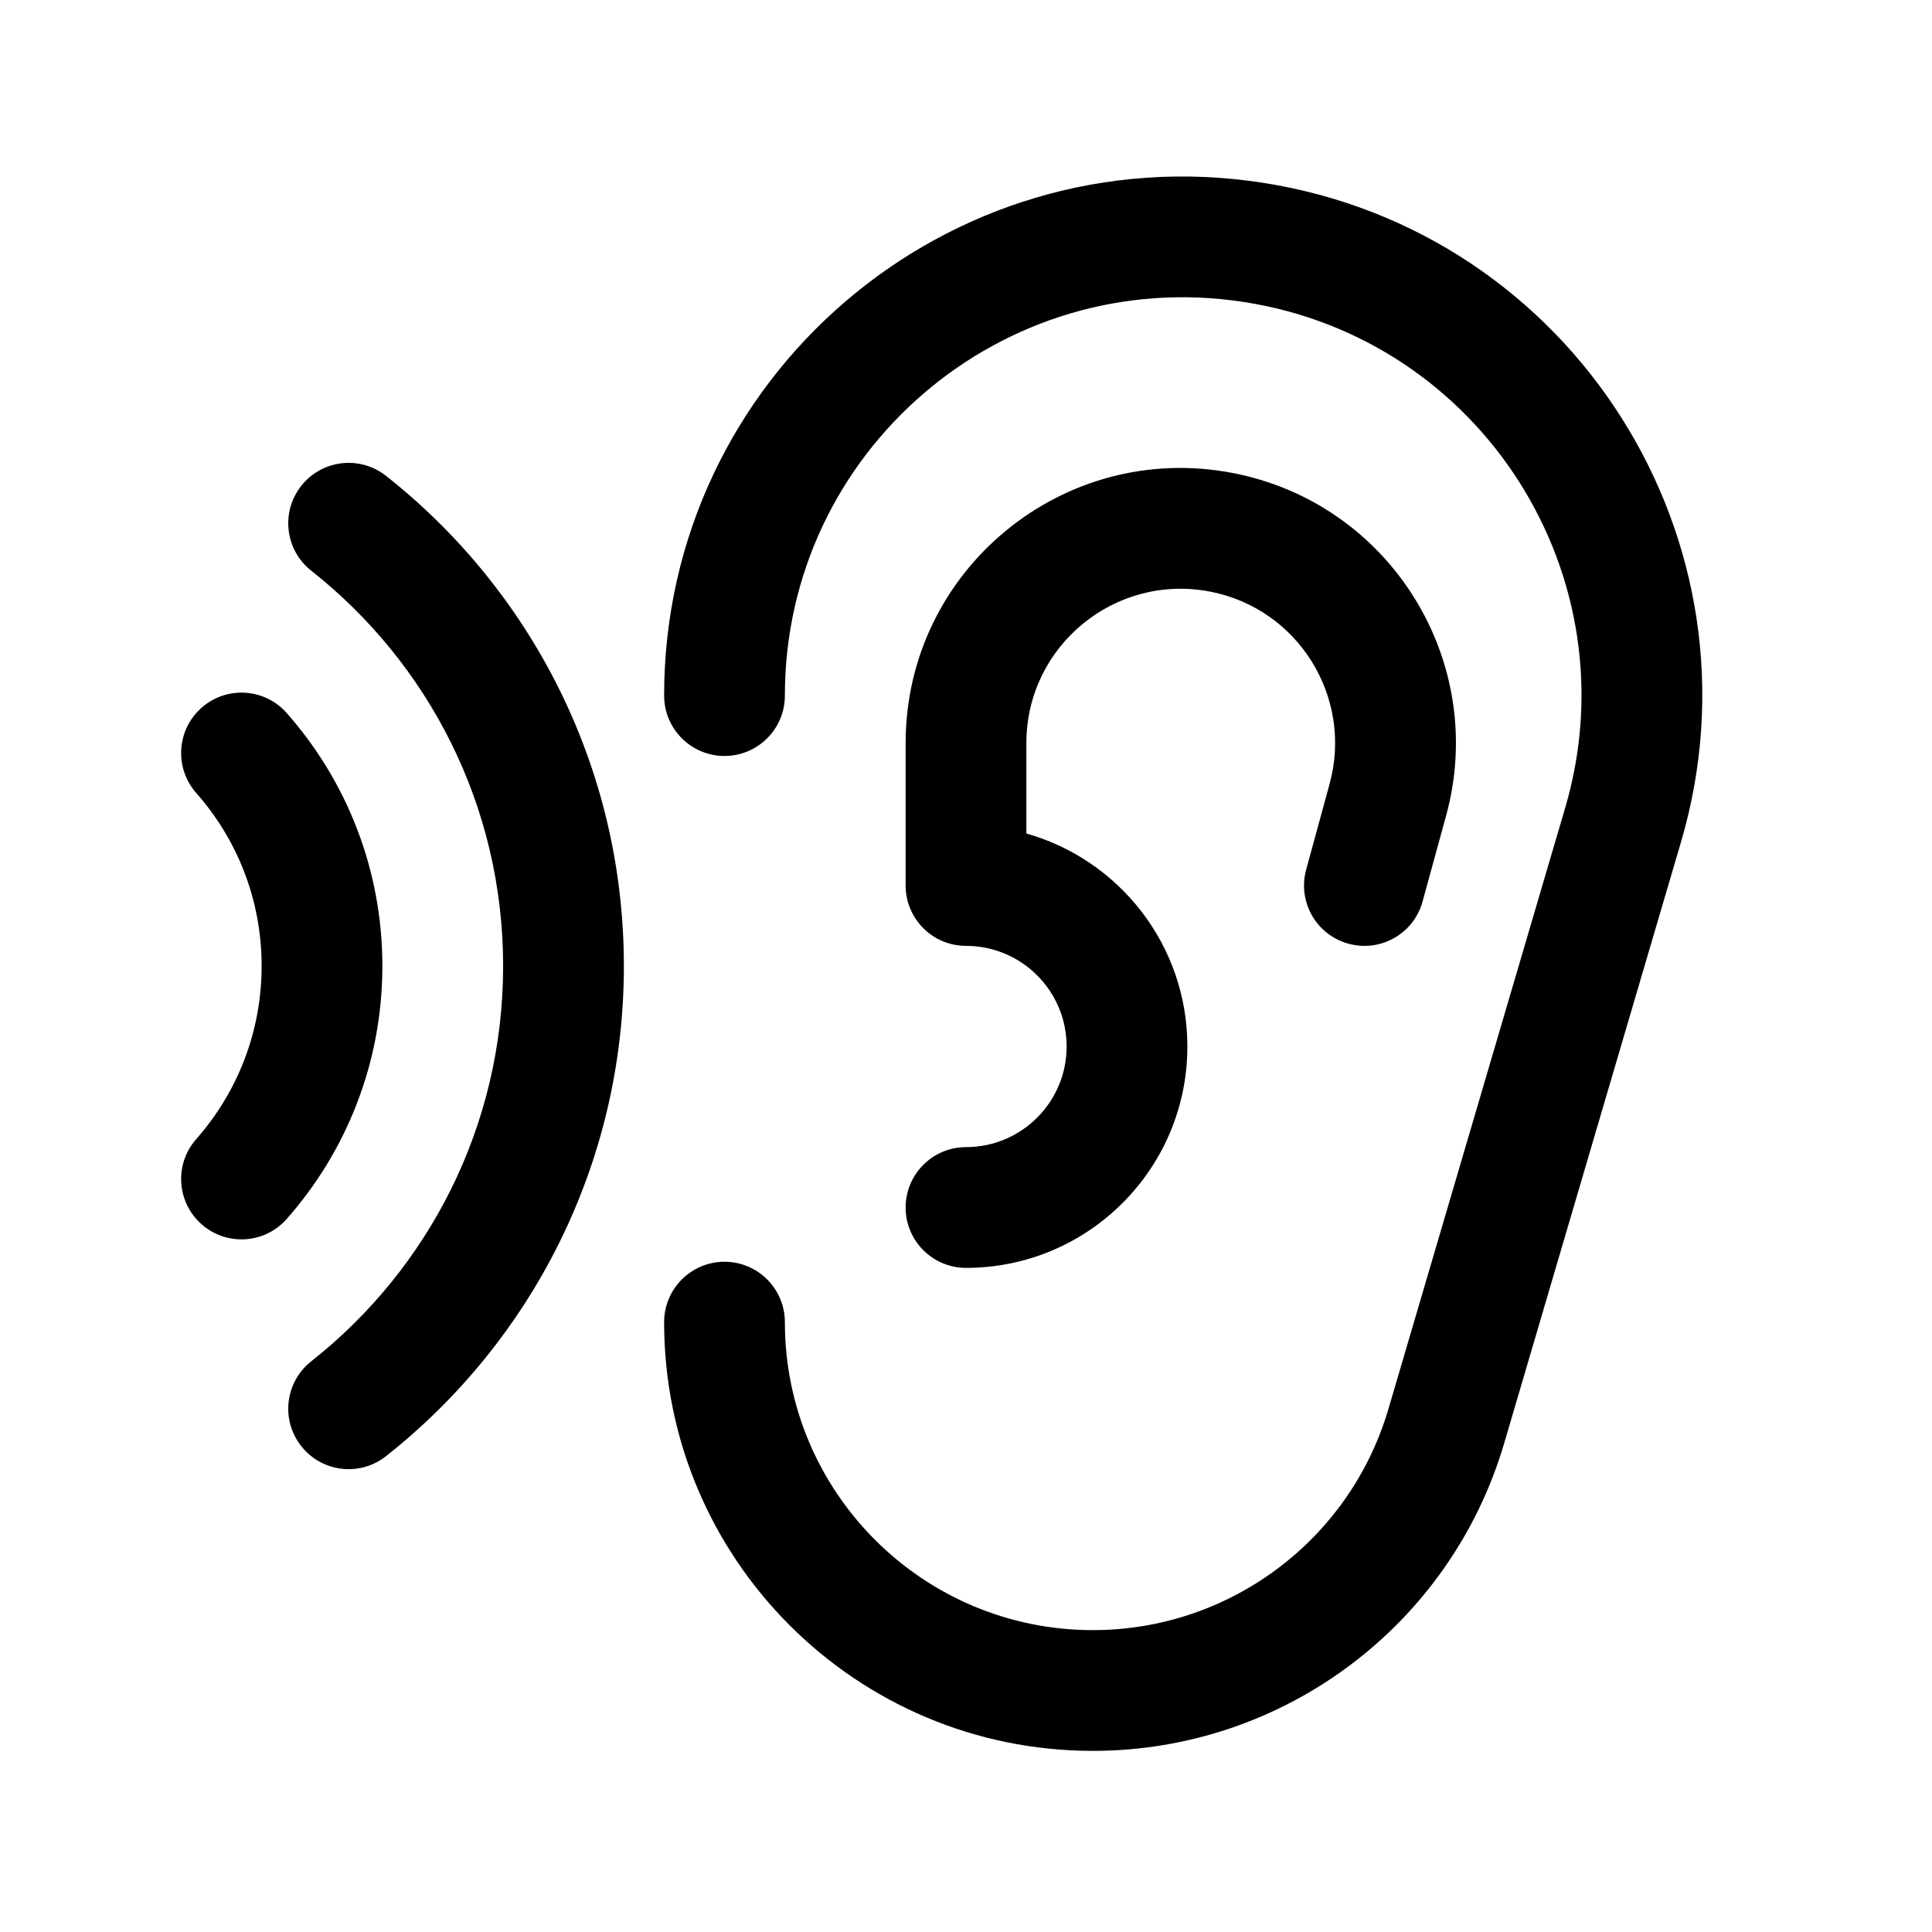 <svg width="1em" height="1em" viewBox="0 0 24 24" fill="none" xmlns="http://www.w3.org/2000/svg">
<path fill-rule="evenodd" clip-rule="evenodd" d="M15.677 2.269C11.772 1.668 8.25 4.689 8.25 8.641C8.25 9.055 8.586 9.391 9 9.391C9.414 9.391 9.75 9.055 9.75 8.641C9.75 5.609 12.453 3.29 15.449 3.751C18.408 4.206 20.288 7.164 19.443 10.036L17.247 17.504C16.768 19.132 15.273 20.25 13.576 20.25C11.463 20.25 9.75 18.537 9.75 16.424C9.75 16.01 9.414 15.674 9 15.674C8.586 15.674 8.25 16.01 8.25 16.424C8.25 19.366 10.634 21.75 13.576 21.75C15.939 21.75 18.019 20.194 18.686 17.927L20.882 10.46C21.983 6.717 19.533 2.862 15.677 2.269ZM15.315 5.876C13.207 5.469 11.25 7.084 11.25 9.231V11C11.25 11.414 11.586 11.75 12 11.75C12.69 11.75 13.25 12.31 13.25 13C13.25 13.69 12.69 14.25 12 14.25C11.586 14.25 11.25 14.586 11.25 15C11.25 15.414 11.586 15.75 12 15.75C13.519 15.75 14.75 14.519 14.75 13C14.75 11.741 13.904 10.68 12.75 10.354V9.231C12.75 8.027 13.848 7.121 15.031 7.349C16.127 7.56 16.811 8.66 16.517 9.737L16.226 10.802C16.116 11.202 16.352 11.614 16.751 11.723C17.151 11.833 17.563 11.598 17.672 11.198L17.964 10.133C18.489 8.214 17.269 6.253 15.315 5.876ZM3.742 6.036C3.998 5.71 4.47 5.655 4.795 5.911C6.593 7.329 7.75 9.53 7.75 12C7.75 14.47 6.593 16.671 4.795 18.089C4.47 18.346 3.998 18.29 3.742 17.964C3.485 17.639 3.541 17.168 3.866 16.911C5.319 15.765 6.25 13.992 6.25 12C6.25 10.008 5.319 8.235 3.866 7.089C3.541 6.833 3.485 6.361 3.742 6.036ZM3.562 8.858C3.288 8.547 2.814 8.518 2.504 8.792C2.193 9.066 2.164 9.54 2.438 9.851C2.944 10.424 3.25 11.175 3.25 12C3.25 12.825 2.944 13.576 2.438 14.15C2.164 14.46 2.193 14.934 2.504 15.208C2.814 15.482 3.288 15.453 3.562 15.142C4.301 14.305 4.75 13.204 4.75 12C4.75 10.796 4.301 9.695 3.562 8.858Z" fill="currentColor"/>
</svg>
